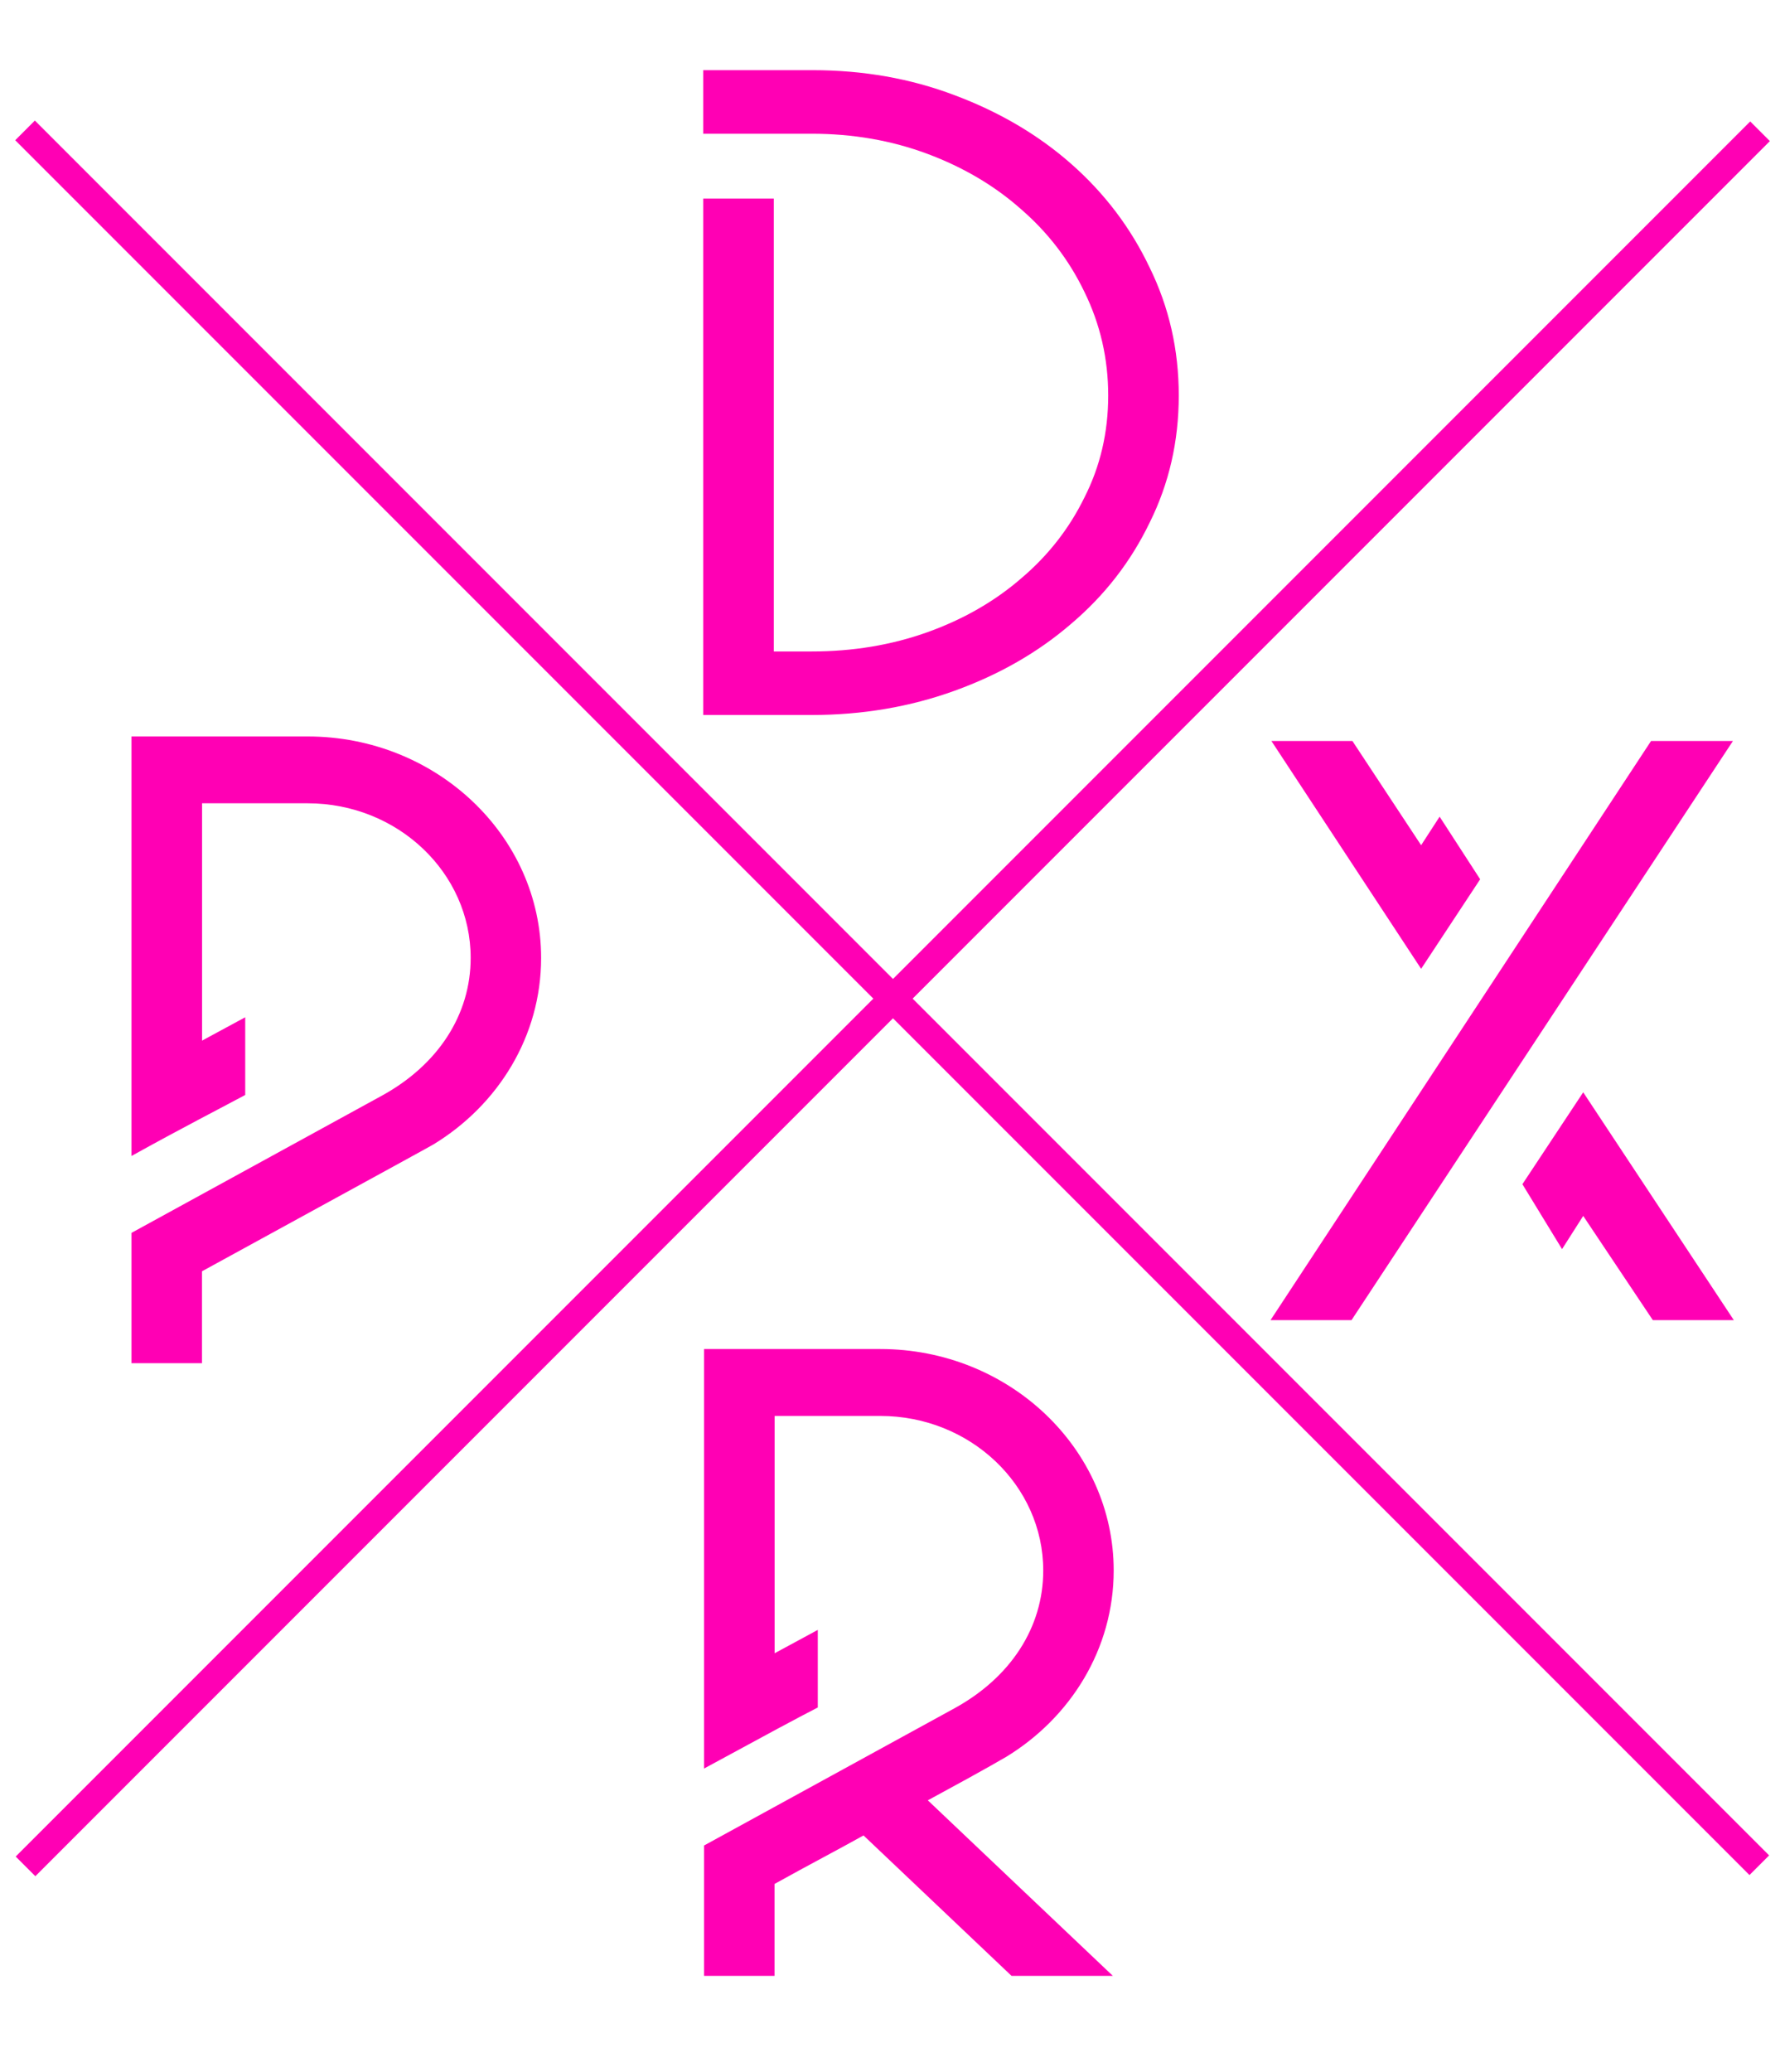 <?xml version="1.0" encoding="UTF-8" standalone="no"?>
<svg
   xmlns:dc="http://purl.org/dc/elements/1.1/"
   xmlns:cc="http://creativecommons.org/ns#"
   xmlns:rdf="http://www.w3.org/1999/02/22-rdf-syntax-ns#"
   xmlns:svg="http://www.w3.org/2000/svg"
   xmlns="http://www.w3.org/2000/svg"
   xmlns:sodipodi="http://sodipodi.sourceforge.net/DTD/sodipodi-0.dtd"
   xmlns:inkscape="http://www.inkscape.org/namespaces/inkscape"
   width="21.442mm"
   height="24.885mm"
   viewBox="0 0 21.442 24.885"
   version="1.1"
   id="svg8"
   inkscape:version="1.0beta2 (2b71d25, 2019-12-03)"
   sodipodi:docname="PDXR_Fuschia_logo.svg">
  <defs
     id="defs2" />
  <sodipodi:namedview
     id="base"
     pagecolor="#ffffff"
     bordercolor="#666666"
     borderopacity="1.0"
     inkscape:pageopacity="0.0"
     inkscape:pageshadow="2"
     inkscape:zoom="3.959798"
     inkscape:cx="35.660881"
     inkscape:cy="48.720435"
     inkscape:document-units="mm"
     inkscape:current-layer="layer1"
     inkscape:document-rotation="0"
     showgrid="false"
     inkscape:window-width="1280"
     inkscape:window-height="755"
     inkscape:window-x="0"
     inkscape:window-y="23"
     inkscape:window-maximized="0" />
  <g
     inkscape:label="Layer 1"
     inkscape:groupmode="layer"
     id="layer1"
     transform="translate(-37.665,-68.191)">
    <g
       style="font-style:normal;font-weight:normal;font-size:10.303px;line-height:1.25;font-family:sans-serif;fill:#ff00b4;fill-opacity:1;stroke:none;stroke-width:0.258"
       id="text16"
       transform="matrix(1.027,0,0,0.974,0,0.529)"
       aria-label="P">
      <path
         inkscape:connector-curvature="0"
         id="path1719"
         style="font-style:normal;font-variant:normal;font-weight:normal;font-stretch:normal;font-family:Moondance;-inkscape-font-specification:Moondance;stroke-width:0.258;fill:#ff00b4;fill-opacity:1"
         d="m 39.038,79.372 h 1.236 c 1.051,0 1.906,0.855 1.906,1.906 0,0.701 -0.381,1.319 -1.041,1.7 l -2.926,1.69 v 1.607 h 0.824 v -1.133 c 2.535,-1.463 2.607,-1.504 2.71,-1.566 0.752,-0.484 1.257,-1.329 1.257,-2.298 0,-1.504 -1.226,-2.73 -2.73,-2.73 h -2.061 v 5.172 C 38.811,83.37 39.234,83.143 39.543,82.968 v -0.958 l -0.505,0.288 z" />
    </g>
    <g
       aria-label="D"
       transform="scale(1.027,-0.974)"
       id="text20"
       style="font-style:normal;font-weight:normal;font-size:10.303px;line-height:1.25;font-family:sans-serif;fill:#ff00b4;fill-opacity:1;stroke:none;stroke-width:0.258">
      <path
         inkscape:connector-curvature="0"
         transform="matrix(0.258,0,0,-0.272,36.668,-70.046)"
         d="m 31.906,3.053 v 2.881 h 3.201 1.719 c 1.867,0 3.614,0.304 5.24,0.91 1.627,0.607 3.04,1.44 4.24,2.502 1.227,1.061 2.188,2.313 2.881,3.754 0.72,1.466 1.08,3.033 1.08,4.701 0,1.668 -0.36,3.21 -1.08,4.625 -0.693,1.415 -1.654,2.64 -2.881,3.676 -1.2,1.036 -2.614,1.846 -4.24,2.428 -1.627,0.581 -3.374,0.871 -5.24,0.871 h -1.719 V 8.873 H 31.906 V 32.281 h 4.92 c 2.293,0 4.454,-0.367 6.48,-1.1 2.027,-0.733 3.788,-1.744 5.281,-3.033 1.52,-1.289 2.705,-2.817 3.559,-4.586 0.88,-1.769 1.32,-3.689 1.32,-5.762 C 53.467,15.728 53.026,13.794 52.146,12 51.293,10.206 50.108,8.638 48.588,7.299 47.095,5.985 45.333,4.948 43.307,4.189 41.307,3.431 39.161,3.053 36.867,3.053 Z"
         style="font-style:normal;font-variant:normal;font-weight:bold;font-stretch:normal;font-family:'Moonglade DEMO';-inkscape-font-specification:'Moonglade DEMO Bold';stroke-width:0.974;fill:#ff00b4;fill-opacity:1"
         id="path886" />
    </g>
    <g
       style="font-style:normal;font-weight:normal;font-size:9.907px;line-height:1.25;font-family:sans-serif;fill:#ff00b4;fill-opacity:1;stroke:none;stroke-width:0.248"
       id="text24"
       transform="matrix(1.068,0,0,0.936,0,0.529)"
       aria-label="X">
      <path
         inkscape:connector-curvature="0"
         id="path1722"
         style="font-style:normal;font-variant:normal;font-weight:normal;font-stretch:normal;font-family:Moondance;-inkscape-font-specification:Moondance;stroke-width:0.248;fill:#ff00b4;fill-opacity:1"
         d="m 54.758,81.795 h -0.921 l -4.28,7.43 h 0.911 z m -1.922,6.519 0.238,-0.426 0.783,1.337 h 0.911 l -1.694,-2.923 -0.684,1.179 z M 51.459,82.766 51.251,83.132 50.478,81.795 h -0.911 l 1.684,2.923 0.664,-1.149 z" />
    </g>
    <g
       style="font-style:normal;font-weight:normal;font-size:10.303px;line-height:1.25;font-family:sans-serif;fill:#ff00b4;fill-opacity:1;stroke:none;stroke-width:0.258"
       id="text28"
       transform="matrix(1.027,0,0,0.974,0,1.058)"
       aria-label="R">
      <path
         inkscape:connector-curvature="0"
         id="path1716"
         style="font-style:normal;font-variant:normal;font-weight:normal;font-stretch:normal;font-family:Moondance;-inkscape-font-specification:Moondance;stroke-width:0.258;fill:#ff00b4;fill-opacity:1"
         d="M 46.24,89.978 V 89.02 l -0.505,0.288 v -2.926 h 1.236 c 1.051,0 1.906,0.855 1.906,1.906 0,0.701 -0.381,1.319 -1.041,1.7 l -2.926,1.69 v 1.607 h 0.824 v -1.133 c 0.422,-0.247 0.742,-0.422 1.041,-0.598 l 1.731,1.731 h 1.185 l -2.164,-2.164 c 0.793,-0.453 0.845,-0.495 0.917,-0.536 0.752,-0.484 1.257,-1.329 1.257,-2.298 0,-1.504 -1.226,-2.73 -2.73,-2.73 h -2.061 v 5.172 c 0.773,-0.443 1.082,-0.618 1.329,-0.752 z" />
    </g>
    <rect
       transform="rotate(45)"
       y="7.75"
       x="90.749"
       height="29.466"
       width="0.334"
       id="rect2607"
       style="opacity:1;fill:#ff00b4;fill-opacity:1;stroke-width:0.284" />
    <rect
       style="opacity:1;fill:#ff00b4;fill-opacity:1;stroke-width:0.284"
       id="rect2609"
       width="0.334"
       height="29.466"
       x="-22.65"
       y="-105.649"
       transform="matrix(0.707,-0.707,-0.707,-0.707,0,0)" />
  </g>
</svg>
